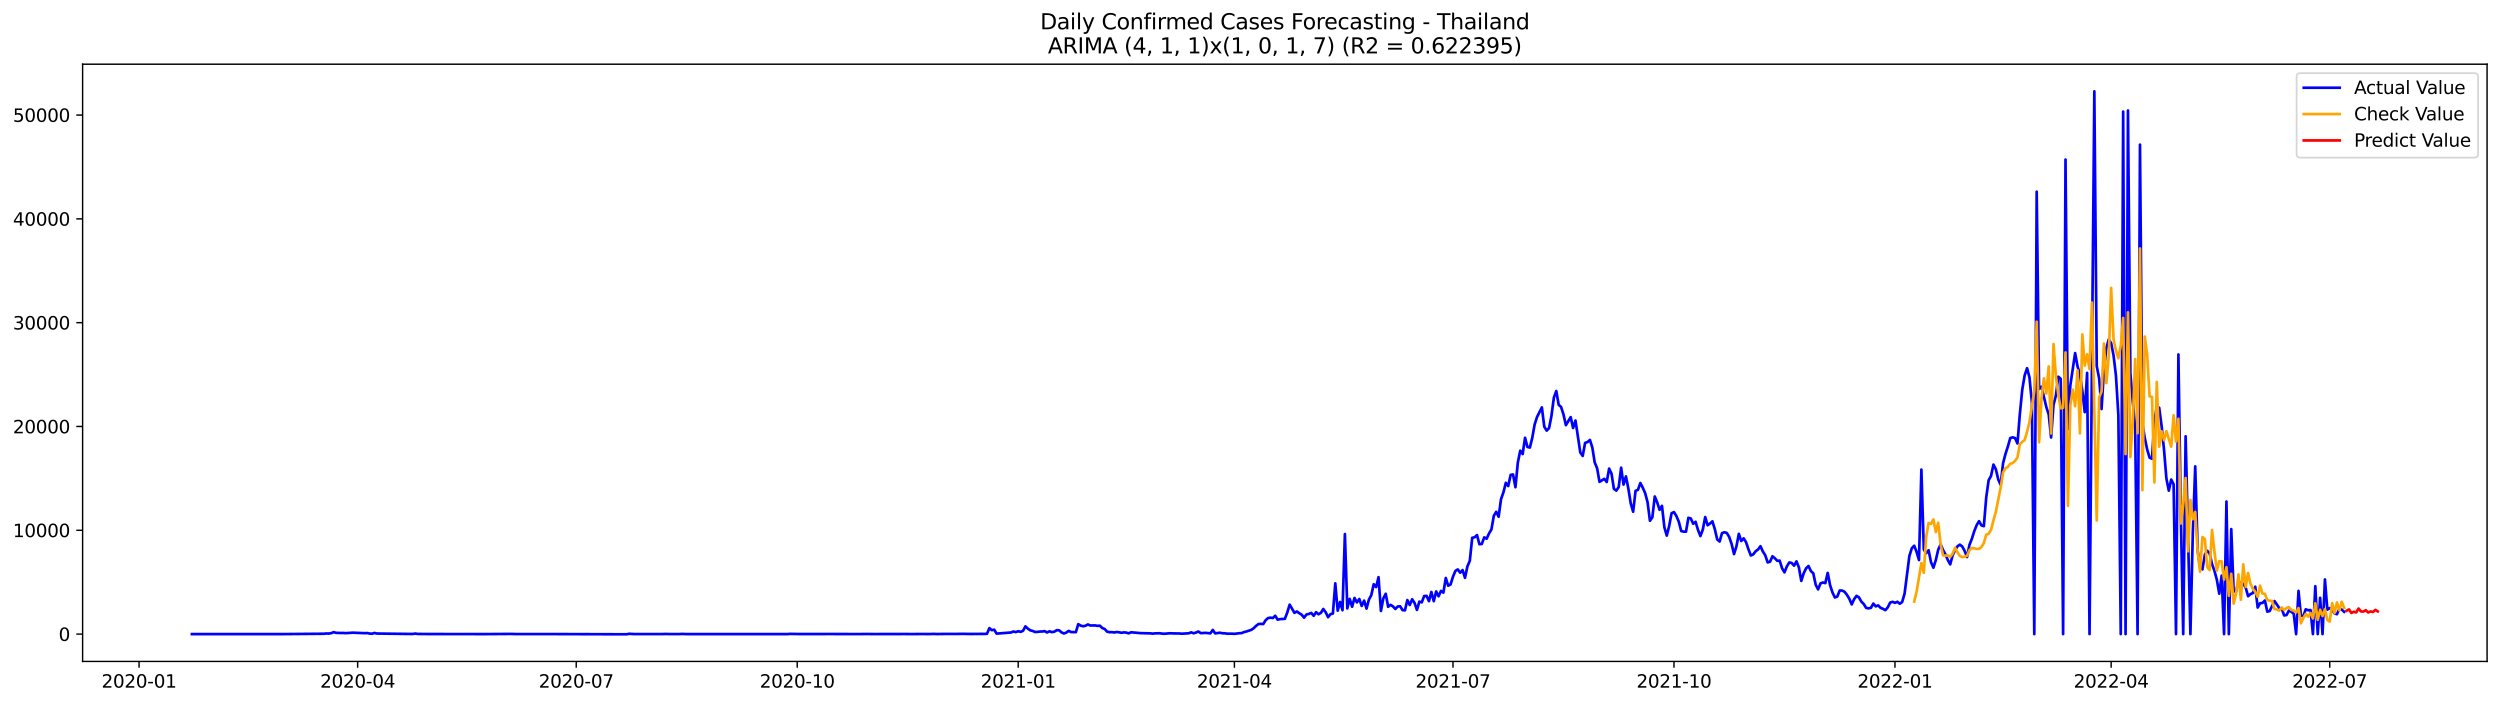 <?xml version="1.0" encoding="utf-8" standalone="no"?>
<!DOCTYPE svg PUBLIC "-//W3C//DTD SVG 1.1//EN"
  "http://www.w3.org/Graphics/SVG/1.1/DTD/svg11.dtd">
<svg xmlns:xlink="http://www.w3.org/1999/xlink" width="1392.412pt" height="392.274pt" viewBox="0 0 1392.412 392.274" xmlns="http://www.w3.org/2000/svg" version="1.1">
 <defs>
  <style type="text/css">*{stroke-linejoin: round; stroke-linecap: butt}</style>
 </defs>
 <g id="figure_1">
  <g id="patch_1">
   <path d="M 0 392.274 
L 1392.412 392.274 
L 1392.412 0 
L 0 0 
z
" style="fill: #ffffff"/>
  </g>
  <g id="axes_1">
   <g id="patch_2">
    <path d="M 46.013 368.396 
L 1385.213 368.396 
L 1385.213 35.755 
L 46.013 35.755 
z
" style="fill: #ffffff"/>
   </g>
   <g id="matplotlib.axis_1">
    <g id="xtick_1">
     <g id="line2d_1">
      <defs>
       <path id="m5e1895f795" d="M 0 0 
L 0 3.5 
" style="stroke: #000000; stroke-width: 0.8"/>
      </defs>
      <g>
       <use xlink:href="#m5e1895f795" x="77.452" y="368.396" style="stroke: #000000; stroke-width: 0.8"/>
      </g>
     </g>
     <g id="text_1">
      <!-- 2020-01 -->
      <g transform="translate(56.561 382.994)scale(0.1 -0.1)">
       <defs>
        <path id="DejaVuSans-32" d="M 1228 531 
L 3431 531 
L 3431 0 
L 469 0 
L 469 531 
Q 828 903 1448 1529 
Q 2069 2156 2228 2338 
Q 2531 2678 2651 2914 
Q 2772 3150 2772 3378 
Q 2772 3750 2511 3984 
Q 2250 4219 1831 4219 
Q 1534 4219 1204 4116 
Q 875 4013 500 3803 
L 500 4441 
Q 881 4594 1212 4672 
Q 1544 4750 1819 4750 
Q 2544 4750 2975 4387 
Q 3406 4025 3406 3419 
Q 3406 3131 3298 2873 
Q 3191 2616 2906 2266 
Q 2828 2175 2409 1742 
Q 1991 1309 1228 531 
z
" transform="scale(0.016)"/>
        <path id="DejaVuSans-30" d="M 2034 4250 
Q 1547 4250 1301 3770 
Q 1056 3291 1056 2328 
Q 1056 1369 1301 889 
Q 1547 409 2034 409 
Q 2525 409 2770 889 
Q 3016 1369 3016 2328 
Q 3016 3291 2770 3770 
Q 2525 4250 2034 4250 
z
M 2034 4750 
Q 2819 4750 3233 4129 
Q 3647 3509 3647 2328 
Q 3647 1150 3233 529 
Q 2819 -91 2034 -91 
Q 1250 -91 836 529 
Q 422 1150 422 2328 
Q 422 3509 836 4129 
Q 1250 4750 2034 4750 
z
" transform="scale(0.016)"/>
        <path id="DejaVuSans-2d" d="M 313 2009 
L 1997 2009 
L 1997 1497 
L 313 1497 
L 313 2009 
z
" transform="scale(0.016)"/>
        <path id="DejaVuSans-31" d="M 794 531 
L 1825 531 
L 1825 4091 
L 703 3866 
L 703 4441 
L 1819 4666 
L 2450 4666 
L 2450 531 
L 3481 531 
L 3481 0 
L 794 0 
L 794 531 
z
" transform="scale(0.016)"/>
       </defs>
       <use xlink:href="#DejaVuSans-32"/>
       <use xlink:href="#DejaVuSans-30" x="63.623"/>
       <use xlink:href="#DejaVuSans-32" x="127.246"/>
       <use xlink:href="#DejaVuSans-30" x="190.869"/>
       <use xlink:href="#DejaVuSans-2d" x="254.492"/>
       <use xlink:href="#DejaVuSans-30" x="290.576"/>
       <use xlink:href="#DejaVuSans-31" x="354.199"/>
      </g>
     </g>
    </g>
    <g id="xtick_2">
     <g id="line2d_2">
      <g>
       <use xlink:href="#m5e1895f795" x="199.198" y="368.396" style="stroke: #000000; stroke-width: 0.8"/>
      </g>
     </g>
     <g id="text_2">
      <!-- 2020-04 -->
      <g transform="translate(178.306 382.994)scale(0.1 -0.1)">
       <defs>
        <path id="DejaVuSans-34" d="M 2419 4116 
L 825 1625 
L 2419 1625 
L 2419 4116 
z
M 2253 4666 
L 3047 4666 
L 3047 1625 
L 3713 1625 
L 3713 1100 
L 3047 1100 
L 3047 0 
L 2419 0 
L 2419 1100 
L 313 1100 
L 313 1709 
L 2253 4666 
z
" transform="scale(0.016)"/>
       </defs>
       <use xlink:href="#DejaVuSans-32"/>
       <use xlink:href="#DejaVuSans-30" x="63.623"/>
       <use xlink:href="#DejaVuSans-32" x="127.246"/>
       <use xlink:href="#DejaVuSans-30" x="190.869"/>
       <use xlink:href="#DejaVuSans-2d" x="254.492"/>
       <use xlink:href="#DejaVuSans-30" x="290.576"/>
       <use xlink:href="#DejaVuSans-34" x="354.199"/>
      </g>
     </g>
    </g>
    <g id="xtick_3">
     <g id="line2d_3">
      <g>
       <use xlink:href="#m5e1895f795" x="320.943" y="368.396" style="stroke: #000000; stroke-width: 0.8"/>
      </g>
     </g>
     <g id="text_3">
      <!-- 2020-07 -->
      <g transform="translate(300.052 382.994)scale(0.1 -0.1)">
       <defs>
        <path id="DejaVuSans-37" d="M 525 4666 
L 3525 4666 
L 3525 4397 
L 1831 0 
L 1172 0 
L 2766 4134 
L 525 4134 
L 525 4666 
z
" transform="scale(0.016)"/>
       </defs>
       <use xlink:href="#DejaVuSans-32"/>
       <use xlink:href="#DejaVuSans-30" x="63.623"/>
       <use xlink:href="#DejaVuSans-32" x="127.246"/>
       <use xlink:href="#DejaVuSans-30" x="190.869"/>
       <use xlink:href="#DejaVuSans-2d" x="254.492"/>
       <use xlink:href="#DejaVuSans-30" x="290.576"/>
       <use xlink:href="#DejaVuSans-37" x="354.199"/>
      </g>
     </g>
    </g>
    <g id="xtick_4">
     <g id="line2d_4">
      <g>
       <use xlink:href="#m5e1895f795" x="444.026" y="368.396" style="stroke: #000000; stroke-width: 0.8"/>
      </g>
     </g>
     <g id="text_4">
      <!-- 2020-10 -->
      <g transform="translate(423.135 382.994)scale(0.1 -0.1)">
       <use xlink:href="#DejaVuSans-32"/>
       <use xlink:href="#DejaVuSans-30" x="63.623"/>
       <use xlink:href="#DejaVuSans-32" x="127.246"/>
       <use xlink:href="#DejaVuSans-30" x="190.869"/>
       <use xlink:href="#DejaVuSans-2d" x="254.492"/>
       <use xlink:href="#DejaVuSans-31" x="290.576"/>
       <use xlink:href="#DejaVuSans-30" x="354.199"/>
      </g>
     </g>
    </g>
    <g id="xtick_5">
     <g id="line2d_5">
      <g>
       <use xlink:href="#m5e1895f795" x="567.11" y="368.396" style="stroke: #000000; stroke-width: 0.8"/>
      </g>
     </g>
     <g id="text_5">
      <!-- 2021-01 -->
      <g transform="translate(546.218 382.994)scale(0.1 -0.1)">
       <use xlink:href="#DejaVuSans-32"/>
       <use xlink:href="#DejaVuSans-30" x="63.623"/>
       <use xlink:href="#DejaVuSans-32" x="127.246"/>
       <use xlink:href="#DejaVuSans-31" x="190.869"/>
       <use xlink:href="#DejaVuSans-2d" x="254.492"/>
       <use xlink:href="#DejaVuSans-30" x="290.576"/>
       <use xlink:href="#DejaVuSans-31" x="354.199"/>
      </g>
     </g>
    </g>
    <g id="xtick_6">
     <g id="line2d_6">
      <g>
       <use xlink:href="#m5e1895f795" x="687.517" y="368.396" style="stroke: #000000; stroke-width: 0.8"/>
      </g>
     </g>
     <g id="text_6">
      <!-- 2021-04 -->
      <g transform="translate(666.626 382.994)scale(0.1 -0.1)">
       <use xlink:href="#DejaVuSans-32"/>
       <use xlink:href="#DejaVuSans-30" x="63.623"/>
       <use xlink:href="#DejaVuSans-32" x="127.246"/>
       <use xlink:href="#DejaVuSans-31" x="190.869"/>
       <use xlink:href="#DejaVuSans-2d" x="254.492"/>
       <use xlink:href="#DejaVuSans-30" x="290.576"/>
       <use xlink:href="#DejaVuSans-34" x="354.199"/>
      </g>
     </g>
    </g>
    <g id="xtick_7">
     <g id="line2d_7">
      <g>
       <use xlink:href="#m5e1895f795" x="809.263" y="368.396" style="stroke: #000000; stroke-width: 0.8"/>
      </g>
     </g>
     <g id="text_7">
      <!-- 2021-07 -->
      <g transform="translate(788.371 382.994)scale(0.1 -0.1)">
       <use xlink:href="#DejaVuSans-32"/>
       <use xlink:href="#DejaVuSans-30" x="63.623"/>
       <use xlink:href="#DejaVuSans-32" x="127.246"/>
       <use xlink:href="#DejaVuSans-31" x="190.869"/>
       <use xlink:href="#DejaVuSans-2d" x="254.492"/>
       <use xlink:href="#DejaVuSans-30" x="290.576"/>
       <use xlink:href="#DejaVuSans-37" x="354.199"/>
      </g>
     </g>
    </g>
    <g id="xtick_8">
     <g id="line2d_8">
      <g>
       <use xlink:href="#m5e1895f795" x="932.346" y="368.396" style="stroke: #000000; stroke-width: 0.8"/>
      </g>
     </g>
     <g id="text_8">
      <!-- 2021-10 -->
      <g transform="translate(911.455 382.994)scale(0.1 -0.1)">
       <use xlink:href="#DejaVuSans-32"/>
       <use xlink:href="#DejaVuSans-30" x="63.623"/>
       <use xlink:href="#DejaVuSans-32" x="127.246"/>
       <use xlink:href="#DejaVuSans-31" x="190.869"/>
       <use xlink:href="#DejaVuSans-2d" x="254.492"/>
       <use xlink:href="#DejaVuSans-31" x="290.576"/>
       <use xlink:href="#DejaVuSans-30" x="354.199"/>
      </g>
     </g>
    </g>
    <g id="xtick_9">
     <g id="line2d_9">
      <g>
       <use xlink:href="#m5e1895f795" x="1055.429" y="368.396" style="stroke: #000000; stroke-width: 0.8"/>
      </g>
     </g>
     <g id="text_9">
      <!-- 2022-01 -->
      <g transform="translate(1034.538 382.994)scale(0.1 -0.1)">
       <use xlink:href="#DejaVuSans-32"/>
       <use xlink:href="#DejaVuSans-30" x="63.623"/>
       <use xlink:href="#DejaVuSans-32" x="127.246"/>
       <use xlink:href="#DejaVuSans-32" x="190.869"/>
       <use xlink:href="#DejaVuSans-2d" x="254.492"/>
       <use xlink:href="#DejaVuSans-30" x="290.576"/>
       <use xlink:href="#DejaVuSans-31" x="354.199"/>
      </g>
     </g>
    </g>
    <g id="xtick_10">
     <g id="line2d_10">
      <g>
       <use xlink:href="#m5e1895f795" x="1175.837" y="368.396" style="stroke: #000000; stroke-width: 0.8"/>
      </g>
     </g>
     <g id="text_10">
      <!-- 2022-04 -->
      <g transform="translate(1154.946 382.994)scale(0.1 -0.1)">
       <use xlink:href="#DejaVuSans-32"/>
       <use xlink:href="#DejaVuSans-30" x="63.623"/>
       <use xlink:href="#DejaVuSans-32" x="127.246"/>
       <use xlink:href="#DejaVuSans-32" x="190.869"/>
       <use xlink:href="#DejaVuSans-2d" x="254.492"/>
       <use xlink:href="#DejaVuSans-30" x="290.576"/>
       <use xlink:href="#DejaVuSans-34" x="354.199"/>
      </g>
     </g>
    </g>
    <g id="xtick_11">
     <g id="line2d_11">
      <g>
       <use xlink:href="#m5e1895f795" x="1297.583" y="368.396" style="stroke: #000000; stroke-width: 0.8"/>
      </g>
     </g>
     <g id="text_11">
      <!-- 2022-07 -->
      <g transform="translate(1276.691 382.994)scale(0.1 -0.1)">
       <use xlink:href="#DejaVuSans-32"/>
       <use xlink:href="#DejaVuSans-30" x="63.623"/>
       <use xlink:href="#DejaVuSans-32" x="127.246"/>
       <use xlink:href="#DejaVuSans-32" x="190.869"/>
       <use xlink:href="#DejaVuSans-2d" x="254.492"/>
       <use xlink:href="#DejaVuSans-30" x="290.576"/>
       <use xlink:href="#DejaVuSans-37" x="354.199"/>
      </g>
     </g>
    </g>
   </g>
   <g id="matplotlib.axis_2">
    <g id="ytick_1">
     <g id="line2d_12">
      <defs>
       <path id="md62c8a6047" d="M 0 0 
L -3.5 0 
" style="stroke: #000000; stroke-width: 0.8"/>
      </defs>
      <g>
       <use xlink:href="#md62c8a6047" x="46.013" y="353.171" style="stroke: #000000; stroke-width: 0.8"/>
      </g>
     </g>
     <g id="text_12">
      <!-- 0 -->
      <g transform="translate(32.65 356.971)scale(0.1 -0.1)">
       <use xlink:href="#DejaVuSans-30"/>
      </g>
     </g>
    </g>
    <g id="ytick_2">
     <g id="line2d_13">
      <g>
       <use xlink:href="#md62c8a6047" x="46.013" y="295.353" style="stroke: #000000; stroke-width: 0.8"/>
      </g>
     </g>
     <g id="text_13">
      <!-- 10000 -->
      <g transform="translate(7.2 299.153)scale(0.1 -0.1)">
       <use xlink:href="#DejaVuSans-31"/>
       <use xlink:href="#DejaVuSans-30" x="63.623"/>
       <use xlink:href="#DejaVuSans-30" x="127.246"/>
       <use xlink:href="#DejaVuSans-30" x="190.869"/>
       <use xlink:href="#DejaVuSans-30" x="254.492"/>
      </g>
     </g>
    </g>
    <g id="ytick_3">
     <g id="line2d_14">
      <g>
       <use xlink:href="#md62c8a6047" x="46.013" y="237.535" style="stroke: #000000; stroke-width: 0.8"/>
      </g>
     </g>
     <g id="text_14">
      <!-- 20000 -->
      <g transform="translate(7.2 241.335)scale(0.1 -0.1)">
       <use xlink:href="#DejaVuSans-32"/>
       <use xlink:href="#DejaVuSans-30" x="63.623"/>
       <use xlink:href="#DejaVuSans-30" x="127.246"/>
       <use xlink:href="#DejaVuSans-30" x="190.869"/>
       <use xlink:href="#DejaVuSans-30" x="254.492"/>
      </g>
     </g>
    </g>
    <g id="ytick_4">
     <g id="line2d_15">
      <g>
       <use xlink:href="#md62c8a6047" x="46.013" y="179.717" style="stroke: #000000; stroke-width: 0.8"/>
      </g>
     </g>
     <g id="text_15">
      <!-- 30000 -->
      <g transform="translate(7.2 183.516)scale(0.1 -0.1)">
       <defs>
        <path id="DejaVuSans-33" d="M 2597 2516 
Q 3050 2419 3304 2112 
Q 3559 1806 3559 1356 
Q 3559 666 3084 287 
Q 2609 -91 1734 -91 
Q 1441 -91 1130 -33 
Q 819 25 488 141 
L 488 750 
Q 750 597 1062 519 
Q 1375 441 1716 441 
Q 2309 441 2620 675 
Q 2931 909 2931 1356 
Q 2931 1769 2642 2001 
Q 2353 2234 1838 2234 
L 1294 2234 
L 1294 2753 
L 1863 2753 
Q 2328 2753 2575 2939 
Q 2822 3125 2822 3475 
Q 2822 3834 2567 4026 
Q 2313 4219 1838 4219 
Q 1578 4219 1281 4162 
Q 984 4106 628 3988 
L 628 4550 
Q 988 4650 1302 4700 
Q 1616 4750 1894 4750 
Q 2613 4750 3031 4423 
Q 3450 4097 3450 3541 
Q 3450 3153 3228 2886 
Q 3006 2619 2597 2516 
z
" transform="scale(0.016)"/>
       </defs>
       <use xlink:href="#DejaVuSans-33"/>
       <use xlink:href="#DejaVuSans-30" x="63.623"/>
       <use xlink:href="#DejaVuSans-30" x="127.246"/>
       <use xlink:href="#DejaVuSans-30" x="190.869"/>
       <use xlink:href="#DejaVuSans-30" x="254.492"/>
      </g>
     </g>
    </g>
    <g id="ytick_5">
     <g id="line2d_16">
      <g>
       <use xlink:href="#md62c8a6047" x="46.013" y="121.899" style="stroke: #000000; stroke-width: 0.8"/>
      </g>
     </g>
     <g id="text_16">
      <!-- 40000 -->
      <g transform="translate(7.2 125.698)scale(0.1 -0.1)">
       <use xlink:href="#DejaVuSans-34"/>
       <use xlink:href="#DejaVuSans-30" x="63.623"/>
       <use xlink:href="#DejaVuSans-30" x="127.246"/>
       <use xlink:href="#DejaVuSans-30" x="190.869"/>
       <use xlink:href="#DejaVuSans-30" x="254.492"/>
      </g>
     </g>
    </g>
    <g id="ytick_6">
     <g id="line2d_17">
      <g>
       <use xlink:href="#md62c8a6047" x="46.013" y="64.081" style="stroke: #000000; stroke-width: 0.8"/>
      </g>
     </g>
     <g id="text_17">
      <!-- 50000 -->
      <g transform="translate(7.2 67.88)scale(0.1 -0.1)">
       <defs>
        <path id="DejaVuSans-35" d="M 691 4666 
L 3169 4666 
L 3169 4134 
L 1269 4134 
L 1269 2991 
Q 1406 3038 1543 3061 
Q 1681 3084 1819 3084 
Q 2600 3084 3056 2656 
Q 3513 2228 3513 1497 
Q 3513 744 3044 326 
Q 2575 -91 1722 -91 
Q 1428 -91 1123 -41 
Q 819 9 494 109 
L 494 744 
Q 775 591 1075 516 
Q 1375 441 1709 441 
Q 2250 441 2565 725 
Q 2881 1009 2881 1497 
Q 2881 1984 2565 2268 
Q 2250 2553 1709 2553 
Q 1456 2553 1204 2497 
Q 953 2441 691 2322 
L 691 4666 
z
" transform="scale(0.016)"/>
       </defs>
       <use xlink:href="#DejaVuSans-35"/>
       <use xlink:href="#DejaVuSans-30" x="63.623"/>
       <use xlink:href="#DejaVuSans-30" x="127.246"/>
       <use xlink:href="#DejaVuSans-30" x="190.869"/>
       <use xlink:href="#DejaVuSans-30" x="254.492"/>
      </g>
     </g>
    </g>
   </g>
   <g id="line2d_18">
    <path d="M 106.885 353.171 
L 132.305 353.166 
L 157.724 353.171 
L 180.468 352.969 
L 181.806 352.825 
L 183.143 352.882 
L 184.481 352.657 
L 185.819 352.084 
L 187.157 352.466 
L 189.833 352.553 
L 191.171 352.53 
L 192.508 352.645 
L 196.522 352.385 
L 203.211 352.657 
L 204.549 352.582 
L 205.887 352.877 
L 207.225 352.952 
L 208.563 352.53 
L 209.901 352.859 
L 228.631 353.096 
L 229.969 353.085 
L 231.306 352.865 
L 232.644 353.085 
L 237.996 353.131 
L 270.104 353.171 
L 284.821 353.073 
L 287.497 353.16 
L 291.51 353.16 
L 304.889 353.143 
L 311.578 353.166 
L 349.038 353.276 
L 350.376 352.986 
L 353.052 353.154 
L 357.065 353.16 
L 369.106 353.16 
L 370.444 353.085 
L 373.12 353.154 
L 378.471 353.154 
L 379.809 353.073 
L 382.485 353.166 
L 438.675 353.166 
L 440.013 353.044 
L 445.364 353.137 
L 456.067 353.137 
L 461.419 353.119 
L 466.77 353.131 
L 478.811 353.154 
L 482.824 353.102 
L 486.838 353.154 
L 490.852 353.137 
L 504.23 353.125 
L 508.244 353.16 
L 513.595 353.108 
L 517.609 353.148 
L 520.285 353.062 
L 521.622 353.143 
L 526.974 353.067 
L 532.325 353.09 
L 536.339 353.027 
L 540.353 353.102 
L 547.042 353.056 
L 548.38 353.079 
L 549.718 352.975 
L 551.055 349.841 
L 552.393 350.963 
L 553.731 350.703 
L 555.069 352.905 
L 563.096 352.275 
L 564.434 351.726 
L 565.772 352.05 
L 567.11 351.558 
L 568.448 351.923 
L 569.786 351.35 
L 571.123 348.864 
L 572.461 350.124 
L 573.799 351.061 
L 575.137 351.408 
L 576.475 351.986 
L 577.813 351.946 
L 579.151 351.755 
L 580.488 351.732 
L 581.826 351.512 
L 583.164 352.264 
L 584.502 351.605 
L 585.84 352.084 
L 587.178 351.842 
L 588.516 351.009 
L 589.853 351.038 
L 591.191 352.183 
L 592.529 352.83 
L 593.867 352.35 
L 595.205 351.385 
L 596.543 352.027 
L 599.218 352.09 
L 600.556 347.627 
L 601.894 348.436 
L 603.232 348.8 
L 604.57 348.534 
L 605.908 347.794 
L 607.246 348.378 
L 609.921 348.338 
L 611.259 348.575 
L 612.597 348.494 
L 613.935 349.783 
L 615.273 350.338 
L 616.611 351.801 
L 617.949 352.096 
L 619.286 352.079 
L 620.624 352.264 
L 621.962 352.009 
L 623.3 352.16 
L 624.638 352.443 
L 625.976 352.212 
L 627.314 352.345 
L 628.651 352.755 
L 629.989 352.16 
L 635.341 352.64 
L 640.692 352.755 
L 642.03 352.911 
L 643.368 352.755 
L 646.044 352.709 
L 647.382 352.929 
L 648.719 352.969 
L 651.395 352.715 
L 654.071 352.796 
L 656.747 352.825 
L 658.084 352.946 
L 662.098 352.72 
L 663.436 352.189 
L 664.774 352.72 
L 666.112 352.31 
L 667.449 351.738 
L 668.787 352.64 
L 671.463 352.483 
L 674.139 352.749 
L 675.477 350.853 
L 676.814 352.772 
L 679.49 352.397 
L 680.828 352.709 
L 682.166 352.726 
L 683.504 352.946 
L 686.18 352.929 
L 687.517 353.021 
L 690.193 352.686 
L 691.531 352.616 
L 692.869 352.05 
L 694.207 351.726 
L 696.882 350.83 
L 698.22 349.939 
L 699.558 348.61 
L 700.896 347.58 
L 702.234 347.476 
L 703.572 347.592 
L 704.91 345.453 
L 706.247 344.25 
L 707.585 344.007 
L 708.923 344.227 
L 710.261 342.955 
L 711.599 345.135 
L 712.937 344.828 
L 715.612 344.672 
L 716.95 341.203 
L 718.288 336.757 
L 720.964 341.33 
L 722.302 340.567 
L 723.64 341.544 
L 724.978 342.354 
L 726.315 344.019 
L 727.653 342.238 
L 728.991 341.955 
L 730.329 341.371 
L 731.667 342.978 
L 733.005 340.96 
L 734.343 342.122 
L 735.68 341.353 
L 737.018 339.185 
L 738.356 341.024 
L 739.694 343.747 
L 741.032 342.076 
L 742.37 341.706 
L 743.708 324.916 
L 745.045 340.128 
L 746.383 335.277 
L 747.721 339.862 
L 749.059 297.464 
L 750.397 338.873 
L 751.735 333.548 
L 753.073 337.931 
L 754.411 333.045 
L 755.748 335.525 
L 757.086 333.617 
L 758.424 337.485 
L 759.762 334.519 
L 761.1 338.977 
L 762.438 333.958 
L 763.776 331.438 
L 765.113 325.401 
L 766.451 326.991 
L 767.789 321.458 
L 769.127 340.278 
L 770.465 333.282 
L 771.803 330.703 
L 773.141 337.965 
L 774.478 336.878 
L 775.816 337.728 
L 777.154 339.185 
L 778.492 337.78 
L 779.83 337.676 
L 781.168 339.815 
L 782.506 339.931 
L 783.843 334.224 
L 785.181 336.959 
L 786.519 333.773 
L 787.857 335.826 
L 789.195 339.694 
L 790.533 335.08 
L 791.871 335.491 
L 793.209 331.97 
L 794.546 331.883 
L 795.884 334.814 
L 797.222 329.703 
L 798.56 334.82 
L 799.898 329.42 
L 801.236 332.103 
L 802.574 329.113 
L 803.911 330.073 
L 805.249 321.915 
L 806.587 326.217 
L 807.925 325.5 
L 809.263 321.181 
L 810.601 317.978 
L 811.939 317.151 
L 813.276 318.966 
L 814.614 317.521 
L 815.952 321.834 
L 817.29 315.48 
L 818.628 312.363 
L 819.966 299.539 
L 821.304 299.25 
L 822.641 298.019 
L 823.979 303.124 
L 825.317 302.956 
L 826.655 299.302 
L 827.993 300.06 
L 829.331 297.134 
L 830.669 294.879 
L 832.007 287.276 
L 833.344 285.039 
L 834.682 287.808 
L 836.02 277.996 
L 837.358 274.221 
L 838.696 268.902 
L 840.034 270.723 
L 841.372 264.507 
L 842.709 264.27 
L 844.047 271.359 
L 845.385 257.581 
L 846.723 251.013 
L 848.061 252.886 
L 849.399 243.826 
L 850.737 248.943 
L 852.074 249.272 
L 853.412 243.89 
L 854.75 236.379 
L 856.088 232.216 
L 858.764 226.908 
L 860.102 237.634 
L 861.439 239.831 
L 862.777 238.443 
L 864.115 231.534 
L 865.453 221.45 
L 866.791 217.773 
L 868.129 225.474 
L 869.467 226.654 
L 870.805 230.846 
L 872.142 236.795 
L 874.818 232.32 
L 876.156 238.397 
L 877.494 234.234 
L 880.17 252.042 
L 881.507 253.927 
L 882.845 246.688 
L 884.183 246.202 
L 885.521 245.04 
L 886.859 249.191 
L 888.197 257.563 
L 889.535 260.824 
L 890.872 268.375 
L 893.548 266.699 
L 894.886 268.451 
L 896.224 260.998 
L 897.562 263.831 
L 898.9 272.296 
L 900.237 273.261 
L 901.575 271.209 
L 902.913 260.483 
L 904.251 269.896 
L 905.589 265.34 
L 906.927 272.058 
L 908.265 280.419 
L 909.603 285.027 
L 910.94 273.394 
L 912.278 272.822 
L 913.616 269.017 
L 914.954 271.596 
L 916.292 274.678 
L 917.63 279.69 
L 918.968 290.04 
L 920.305 288.115 
L 921.643 276.528 
L 922.981 279.76 
L 924.319 283.934 
L 925.657 281.749 
L 926.995 293.688 
L 928.333 298.308 
L 929.67 292.96 
L 931.008 285.837 
L 932.346 285.212 
L 933.684 287.403 
L 935.022 290.566 
L 936.36 295.758 
L 937.698 296.111 
L 939.035 296.128 
L 940.373 288.415 
L 941.711 288.762 
L 943.049 291.711 
L 944.387 290.63 
L 945.725 295.151 
L 947.063 298.562 
L 948.401 294.983 
L 949.738 287.976 
L 951.076 292.543 
L 952.414 291.607 
L 953.752 290.364 
L 955.09 294.712 
L 956.428 300.43 
L 957.766 301.609 
L 959.103 296.932 
L 960.441 296.452 
L 961.779 296.845 
L 963.117 299.106 
L 964.455 303.014 
L 965.793 308.617 
L 967.131 304.304 
L 968.468 297.331 
L 969.806 301.32 
L 971.144 299.84 
L 972.482 301.95 
L 973.82 305.963 
L 975.158 309.38 
L 976.496 308.773 
L 977.833 307.033 
L 979.171 306.05 
L 980.509 304.217 
L 981.847 307.148 
L 983.185 309.276 
L 984.523 313.254 
L 985.861 312.826 
L 987.199 309.831 
L 988.536 310.935 
L 989.874 312.369 
L 991.212 312.242 
L 992.55 316.497 
L 993.888 318.787 
L 995.226 315.451 
L 996.564 313.271 
L 997.901 313.537 
L 999.239 315.04 
L 1000.577 312.664 
L 1001.915 316.006 
L 1003.253 323.534 
L 1004.591 319.307 
L 1005.929 316.544 
L 1007.266 315.249 
L 1008.604 318.059 
L 1009.942 319.325 
L 1011.28 325.691 
L 1012.618 328.275 
L 1013.956 324.922 
L 1015.294 324.43 
L 1016.631 324.771 
L 1017.969 319.082 
L 1019.307 325.974 
L 1020.645 330.044 
L 1021.983 332.791 
L 1023.321 332.253 
L 1024.659 328.87 
L 1025.997 328.928 
L 1027.334 329.587 
L 1028.672 331.276 
L 1030.01 333.525 
L 1031.348 336.624 
L 1032.686 333.687 
L 1034.024 331.871 
L 1035.362 332.721 
L 1036.699 335.063 
L 1038.037 336.41 
L 1039.375 338.572 
L 1040.713 338.856 
L 1042.051 338.532 
L 1043.389 336.173 
L 1044.727 337.728 
L 1046.064 337.179 
L 1047.402 338.532 
L 1048.74 339.081 
L 1050.078 339.844 
L 1051.416 338.283 
L 1052.754 335.612 
L 1054.092 335.184 
L 1055.429 335.762 
L 1056.767 335.178 
L 1058.105 336.248 
L 1059.443 335.3 
L 1060.781 330.628 
L 1063.457 309.658 
L 1064.795 305.396 
L 1066.132 303.962 
L 1067.47 307.345 
L 1068.808 311.93 
L 1070.146 261.541 
L 1071.484 306.003 
L 1072.822 308.114 
L 1074.16 306.472 
L 1075.497 313.109 
L 1076.835 316.185 
L 1078.173 311.993 
L 1079.511 306.171 
L 1080.849 303.217 
L 1082.187 306.269 
L 1083.525 308.732 
L 1084.862 311.895 
L 1086.2 314.329 
L 1087.538 309.305 
L 1088.876 306.466 
L 1090.214 304.315 
L 1091.552 303.344 
L 1092.89 304.35 
L 1094.227 306.871 
L 1095.565 310.259 
L 1096.903 303.523 
L 1098.241 300.141 
L 1099.579 295.88 
L 1100.917 292.52 
L 1102.255 290.271 
L 1103.593 292.636 
L 1104.93 293.052 
L 1106.268 276.956 
L 1107.606 267.474 
L 1108.944 265.045 
L 1110.282 258.755 
L 1111.62 261.345 
L 1112.958 267.023 
L 1114.295 270.07 
L 1115.633 257.991 
L 1116.971 252.863 
L 1118.309 248.717 
L 1119.647 243.982 
L 1120.985 243.589 
L 1122.323 243.994 
L 1123.66 247 
L 1124.998 230.412 
L 1126.336 216.969 
L 1127.674 209.019 
L 1129.012 205.07 
L 1130.35 210.251 
L 1131.688 224.174 
L 1133.025 353.171 
L 1134.363 106.768 
L 1135.701 216.617 
L 1137.039 215.368 
L 1139.715 226.66 
L 1141.053 230.817 
L 1142.391 243.647 
L 1143.728 225.55 
L 1145.066 220.282 
L 1146.404 209.829 
L 1147.742 210.985 
L 1149.08 353.171 
L 1150.418 88.862 
L 1151.756 239.027 
L 1153.093 214.726 
L 1155.769 196.652 
L 1157.107 203.978 
L 1158.445 208.649 
L 1159.783 217.64 
L 1161.121 229.545 
L 1162.458 207.678 
L 1163.796 353.171 
L 1166.472 50.876 
L 1167.81 203.879 
L 1169.148 210.737 
L 1170.486 227.833 
L 1171.823 206.377 
L 1173.161 193.825 
L 1174.499 189.09 
L 1175.837 191.113 
L 1177.175 197.988 
L 1178.513 209.251 
L 1179.851 231.245 
L 1181.189 353.171 
L 1182.526 62.156 
L 1183.864 353.171 
L 1185.202 61.549 
L 1186.54 207.823 
L 1187.878 223.734 
L 1189.216 237.639 
L 1190.554 353.171 
L 1191.891 80.565 
L 1193.229 235.864 
L 1194.567 243.942 
L 1195.905 250.4 
L 1197.243 254.915 
L 1198.581 255.511 
L 1199.919 234.905 
L 1201.256 226.371 
L 1202.594 227.082 
L 1203.932 237.235 
L 1205.27 250.348 
L 1206.608 266.479 
L 1207.946 273.29 
L 1209.284 267.098 
L 1210.621 269.699 
L 1211.959 353.171 
L 1213.297 197.404 
L 1214.635 286.478 
L 1215.973 353.171 
L 1217.311 243.016 
L 1219.987 353.171 
L 1221.324 296.568 
L 1222.662 259.766 
L 1224 306.449 
L 1225.338 315.659 
L 1226.676 317.151 
L 1228.014 308.941 
L 1229.352 306.807 
L 1230.689 308.195 
L 1232.027 314.225 
L 1233.365 317.937 
L 1234.703 322.886 
L 1236.041 330.663 
L 1237.379 320.603 
L 1238.717 353.171 
L 1240.054 279.349 
L 1241.392 353.171 
L 1242.73 294.683 
L 1244.068 329.472 
L 1245.406 329.212 
L 1246.744 324.187 
L 1249.419 325.205 
L 1250.757 327.223 
L 1252.095 332.074 
L 1253.433 330.888 
L 1254.771 330.304 
L 1256.109 326.789 
L 1257.447 338.37 
L 1258.785 335.965 
L 1260.122 335.82 
L 1261.46 334.462 
L 1262.798 340.671 
L 1264.136 340.313 
L 1266.812 334.756 
L 1269.487 338.711 
L 1270.825 338.867 
L 1272.163 342.758 
L 1273.501 342.573 
L 1274.839 340.087 
L 1276.177 340.723 
L 1277.515 341.799 
L 1278.852 353.171 
L 1280.19 329.096 
L 1281.528 342.857 
L 1282.866 343.261 
L 1284.204 339.37 
L 1285.542 339.879 
L 1286.88 339.798 
L 1288.217 353.171 
L 1289.555 326.494 
L 1290.893 353.171 
L 1292.231 332.958 
L 1293.569 353.171 
L 1294.907 322.736 
L 1296.245 339.561 
L 1297.583 338.671 
L 1298.92 339.711 
L 1300.258 341.637 
L 1301.596 342.088 
L 1302.934 339.133 
L 1304.272 339.492 
L 1305.61 340.775 
L 1305.61 340.775 
" clip-path="url(#p242e820695)" style="fill: none; stroke: #0000ff; stroke-width: 1.5; stroke-linecap: square"/>
   </g>
   <g id="line2d_19">
    <path d="M 1066.132 335.074 
L 1067.47 329.558 
L 1070.146 313.551 
L 1071.484 319.038 
L 1072.822 299.048 
L 1074.16 291.285 
L 1075.497 291.811 
L 1076.835 289.29 
L 1078.173 296.339 
L 1079.511 291.176 
L 1080.849 303.16 
L 1082.187 309.323 
L 1083.525 309.473 
L 1084.862 309.386 
L 1086.2 310.13 
L 1087.538 308.379 
L 1088.876 305.088 
L 1090.214 307.517 
L 1091.552 309.592 
L 1092.89 310.314 
L 1094.227 310.065 
L 1095.565 309.581 
L 1096.903 306.456 
L 1098.241 305.167 
L 1099.579 305.386 
L 1100.917 305.723 
L 1102.255 305.702 
L 1103.593 304.684 
L 1104.93 302.501 
L 1106.268 297.729 
L 1107.606 297.323 
L 1108.944 295.058 
L 1110.282 289.784 
L 1111.62 285.036 
L 1114.295 271.558 
L 1115.633 263.184 
L 1116.971 260.81 
L 1118.309 260.044 
L 1119.647 258.265 
L 1120.985 257.945 
L 1122.323 256.712 
L 1123.66 254.806 
L 1124.998 247.316 
L 1126.336 246.096 
L 1127.674 245.079 
L 1129.012 240.44 
L 1130.35 235.014 
L 1133.025 217.801 
L 1134.363 179.176 
L 1135.701 246.346 
L 1137.039 221.971 
L 1138.377 210.732 
L 1139.715 219.214 
L 1141.053 204.094 
L 1142.391 241.421 
L 1143.728 191.638 
L 1145.066 209.609 
L 1146.404 219.854 
L 1147.742 227.405 
L 1149.08 227.095 
L 1150.418 196.308 
L 1151.756 281.727 
L 1153.093 225.751 
L 1154.431 217.046 
L 1155.769 226.289 
L 1157.107 206.309 
L 1158.445 241.347 
L 1159.783 186.267 
L 1161.121 203.653 
L 1162.458 197.356 
L 1163.796 205.621 
L 1165.134 168.532 
L 1167.81 289.858 
L 1169.148 221.35 
L 1170.486 218.072 
L 1171.823 191.356 
L 1173.161 213.387 
L 1174.499 198.353 
L 1175.837 160.347 
L 1177.175 189.01 
L 1178.513 195.221 
L 1179.851 199.568 
L 1181.189 192.487 
L 1182.526 177.107 
L 1183.864 252.913 
L 1185.202 173.982 
L 1186.54 254.557 
L 1187.878 234.848 
L 1189.216 200.005 
L 1190.554 241.292 
L 1191.891 138.389 
L 1193.229 273.043 
L 1194.567 187.434 
L 1195.905 197.63 
L 1197.243 220.772 
L 1198.581 221.054 
L 1199.919 268.706 
L 1201.256 212.738 
L 1202.594 248.792 
L 1203.932 240.22 
L 1205.27 245.181 
L 1206.608 240.119 
L 1209.284 248.772 
L 1210.621 231.284 
L 1211.959 245.882 
L 1213.297 233.229 
L 1214.635 291.564 
L 1215.973 281.16 
L 1217.311 266.207 
L 1218.649 307.049 
L 1219.987 278.478 
L 1221.324 289.199 
L 1222.662 285.194 
L 1224 306.964 
L 1225.338 318.427 
L 1226.676 299.117 
L 1228.014 300.206 
L 1229.352 315.925 
L 1230.689 317.496 
L 1232.027 295.217 
L 1233.365 307.265 
L 1234.703 317.817 
L 1236.041 312.549 
L 1237.379 312.7 
L 1238.717 322.805 
L 1240.054 315.917 
L 1241.392 331.867 
L 1242.73 319.58 
L 1244.068 336.206 
L 1245.406 330.516 
L 1246.744 319.913 
L 1248.082 334.009 
L 1249.419 314.35 
L 1250.757 326.883 
L 1252.095 319.169 
L 1253.433 325.15 
L 1254.771 327.983 
L 1256.109 329.563 
L 1257.447 332.403 
L 1258.785 326.161 
L 1260.122 330.568 
L 1261.46 330.779 
L 1262.798 334.179 
L 1264.136 334.599 
L 1265.474 334.693 
L 1266.812 339.271 
L 1268.15 339.438 
L 1269.487 340.086 
L 1270.825 338.318 
L 1272.163 339.784 
L 1273.501 338.619 
L 1274.839 338.19 
L 1276.177 339.679 
L 1277.515 340.092 
L 1278.852 341.131 
L 1280.19 338.666 
L 1281.528 347.165 
L 1282.866 344.246 
L 1284.204 341.94 
L 1285.542 343.471 
L 1286.88 341.447 
L 1288.217 344.451 
L 1289.555 336.024 
L 1290.893 345.23 
L 1292.231 339.606 
L 1293.569 343.112 
L 1294.907 339.24 
L 1296.245 345.325 
L 1297.583 346.203 
L 1298.92 335.899 
L 1300.258 341.468 
L 1301.596 335.556 
L 1302.934 339.981 
L 1304.272 335.155 
L 1305.61 338.521 
L 1305.61 338.521 
" clip-path="url(#p242e820695)" style="fill: none; stroke: #ffa500; stroke-width: 1.5; stroke-linecap: square"/>
   </g>
   <g id="line2d_20">
    <path d="M 1306.948 340.18 
L 1308.285 339.409 
L 1309.623 341.369 
L 1310.961 340.716 
L 1312.299 341.099 
L 1313.637 338.933 
L 1314.975 340.541 
L 1316.313 340.63 
L 1317.65 339.871 
L 1318.988 341.102 
L 1320.326 340.548 
L 1321.664 340.833 
L 1323.002 339.712 
L 1324.34 340.538 
" clip-path="url(#p242e820695)" style="fill: none; stroke: #ff0000; stroke-width: 1.5; stroke-linecap: square"/>
   </g>
   <g id="patch_3">
    <path d="M 46.013 368.396 
L 46.013 35.755 
" style="fill: none; stroke: #000000; stroke-width: 0.8; stroke-linejoin: miter; stroke-linecap: square"/>
   </g>
   <g id="patch_4">
    <path d="M 1385.213 368.396 
L 1385.213 35.755 
" style="fill: none; stroke: #000000; stroke-width: 0.8; stroke-linejoin: miter; stroke-linecap: square"/>
   </g>
   <g id="patch_5">
    <path d="M 46.013 368.396 
L 1385.213 368.396 
" style="fill: none; stroke: #000000; stroke-width: 0.8; stroke-linejoin: miter; stroke-linecap: square"/>
   </g>
   <g id="patch_6">
    <path d="M 46.013 35.755 
L 1385.213 35.755 
" style="fill: none; stroke: #000000; stroke-width: 0.8; stroke-linejoin: miter; stroke-linecap: square"/>
   </g>
   <g id="text_18">
    <!-- Daily Confirmed Cases Forecasting - Thailand -->
    <g transform="translate(579.346 16.318)scale(0.12 -0.12)">
     <defs>
      <path id="DejaVuSans-44" d="M 1259 4147 
L 1259 519 
L 2022 519 
Q 2988 519 3436 956 
Q 3884 1394 3884 2338 
Q 3884 3275 3436 3711 
Q 2988 4147 2022 4147 
L 1259 4147 
z
M 628 4666 
L 1925 4666 
Q 3281 4666 3915 4102 
Q 4550 3538 4550 2338 
Q 4550 1131 3912 565 
Q 3275 0 1925 0 
L 628 0 
L 628 4666 
z
" transform="scale(0.016)"/>
      <path id="DejaVuSans-61" d="M 2194 1759 
Q 1497 1759 1228 1600 
Q 959 1441 959 1056 
Q 959 750 1161 570 
Q 1363 391 1709 391 
Q 2188 391 2477 730 
Q 2766 1069 2766 1631 
L 2766 1759 
L 2194 1759 
z
M 3341 1997 
L 3341 0 
L 2766 0 
L 2766 531 
Q 2569 213 2275 61 
Q 1981 -91 1556 -91 
Q 1019 -91 701 211 
Q 384 513 384 1019 
Q 384 1609 779 1909 
Q 1175 2209 1959 2209 
L 2766 2209 
L 2766 2266 
Q 2766 2663 2505 2880 
Q 2244 3097 1772 3097 
Q 1472 3097 1187 3025 
Q 903 2953 641 2809 
L 641 3341 
Q 956 3463 1253 3523 
Q 1550 3584 1831 3584 
Q 2591 3584 2966 3190 
Q 3341 2797 3341 1997 
z
" transform="scale(0.016)"/>
      <path id="DejaVuSans-69" d="M 603 3500 
L 1178 3500 
L 1178 0 
L 603 0 
L 603 3500 
z
M 603 4863 
L 1178 4863 
L 1178 4134 
L 603 4134 
L 603 4863 
z
" transform="scale(0.016)"/>
      <path id="DejaVuSans-6c" d="M 603 4863 
L 1178 4863 
L 1178 0 
L 603 0 
L 603 4863 
z
" transform="scale(0.016)"/>
      <path id="DejaVuSans-79" d="M 2059 -325 
Q 1816 -950 1584 -1140 
Q 1353 -1331 966 -1331 
L 506 -1331 
L 506 -850 
L 844 -850 
Q 1081 -850 1212 -737 
Q 1344 -625 1503 -206 
L 1606 56 
L 191 3500 
L 800 3500 
L 1894 763 
L 2988 3500 
L 3597 3500 
L 2059 -325 
z
" transform="scale(0.016)"/>
      <path id="DejaVuSans-20" transform="scale(0.016)"/>
      <path id="DejaVuSans-43" d="M 4122 4306 
L 4122 3641 
Q 3803 3938 3442 4084 
Q 3081 4231 2675 4231 
Q 1875 4231 1450 3742 
Q 1025 3253 1025 2328 
Q 1025 1406 1450 917 
Q 1875 428 2675 428 
Q 3081 428 3442 575 
Q 3803 722 4122 1019 
L 4122 359 
Q 3791 134 3420 21 
Q 3050 -91 2638 -91 
Q 1578 -91 968 557 
Q 359 1206 359 2328 
Q 359 3453 968 4101 
Q 1578 4750 2638 4750 
Q 3056 4750 3426 4639 
Q 3797 4528 4122 4306 
z
" transform="scale(0.016)"/>
      <path id="DejaVuSans-6f" d="M 1959 3097 
Q 1497 3097 1228 2736 
Q 959 2375 959 1747 
Q 959 1119 1226 758 
Q 1494 397 1959 397 
Q 2419 397 2687 759 
Q 2956 1122 2956 1747 
Q 2956 2369 2687 2733 
Q 2419 3097 1959 3097 
z
M 1959 3584 
Q 2709 3584 3137 3096 
Q 3566 2609 3566 1747 
Q 3566 888 3137 398 
Q 2709 -91 1959 -91 
Q 1206 -91 779 398 
Q 353 888 353 1747 
Q 353 2609 779 3096 
Q 1206 3584 1959 3584 
z
" transform="scale(0.016)"/>
      <path id="DejaVuSans-6e" d="M 3513 2113 
L 3513 0 
L 2938 0 
L 2938 2094 
Q 2938 2591 2744 2837 
Q 2550 3084 2163 3084 
Q 1697 3084 1428 2787 
Q 1159 2491 1159 1978 
L 1159 0 
L 581 0 
L 581 3500 
L 1159 3500 
L 1159 2956 
Q 1366 3272 1645 3428 
Q 1925 3584 2291 3584 
Q 2894 3584 3203 3211 
Q 3513 2838 3513 2113 
z
" transform="scale(0.016)"/>
      <path id="DejaVuSans-66" d="M 2375 4863 
L 2375 4384 
L 1825 4384 
Q 1516 4384 1395 4259 
Q 1275 4134 1275 3809 
L 1275 3500 
L 2222 3500 
L 2222 3053 
L 1275 3053 
L 1275 0 
L 697 0 
L 697 3053 
L 147 3053 
L 147 3500 
L 697 3500 
L 697 3744 
Q 697 4328 969 4595 
Q 1241 4863 1831 4863 
L 2375 4863 
z
" transform="scale(0.016)"/>
      <path id="DejaVuSans-72" d="M 2631 2963 
Q 2534 3019 2420 3045 
Q 2306 3072 2169 3072 
Q 1681 3072 1420 2755 
Q 1159 2438 1159 1844 
L 1159 0 
L 581 0 
L 581 3500 
L 1159 3500 
L 1159 2956 
Q 1341 3275 1631 3429 
Q 1922 3584 2338 3584 
Q 2397 3584 2469 3576 
Q 2541 3569 2628 3553 
L 2631 2963 
z
" transform="scale(0.016)"/>
      <path id="DejaVuSans-6d" d="M 3328 2828 
Q 3544 3216 3844 3400 
Q 4144 3584 4550 3584 
Q 5097 3584 5394 3201 
Q 5691 2819 5691 2113 
L 5691 0 
L 5113 0 
L 5113 2094 
Q 5113 2597 4934 2840 
Q 4756 3084 4391 3084 
Q 3944 3084 3684 2787 
Q 3425 2491 3425 1978 
L 3425 0 
L 2847 0 
L 2847 2094 
Q 2847 2600 2669 2842 
Q 2491 3084 2119 3084 
Q 1678 3084 1418 2786 
Q 1159 2488 1159 1978 
L 1159 0 
L 581 0 
L 581 3500 
L 1159 3500 
L 1159 2956 
Q 1356 3278 1631 3431 
Q 1906 3584 2284 3584 
Q 2666 3584 2933 3390 
Q 3200 3197 3328 2828 
z
" transform="scale(0.016)"/>
      <path id="DejaVuSans-65" d="M 3597 1894 
L 3597 1613 
L 953 1613 
Q 991 1019 1311 708 
Q 1631 397 2203 397 
Q 2534 397 2845 478 
Q 3156 559 3463 722 
L 3463 178 
Q 3153 47 2828 -22 
Q 2503 -91 2169 -91 
Q 1331 -91 842 396 
Q 353 884 353 1716 
Q 353 2575 817 3079 
Q 1281 3584 2069 3584 
Q 2775 3584 3186 3129 
Q 3597 2675 3597 1894 
z
M 3022 2063 
Q 3016 2534 2758 2815 
Q 2500 3097 2075 3097 
Q 1594 3097 1305 2825 
Q 1016 2553 972 2059 
L 3022 2063 
z
" transform="scale(0.016)"/>
      <path id="DejaVuSans-64" d="M 2906 2969 
L 2906 4863 
L 3481 4863 
L 3481 0 
L 2906 0 
L 2906 525 
Q 2725 213 2448 61 
Q 2172 -91 1784 -91 
Q 1150 -91 751 415 
Q 353 922 353 1747 
Q 353 2572 751 3078 
Q 1150 3584 1784 3584 
Q 2172 3584 2448 3432 
Q 2725 3281 2906 2969 
z
M 947 1747 
Q 947 1113 1208 752 
Q 1469 391 1925 391 
Q 2381 391 2643 752 
Q 2906 1113 2906 1747 
Q 2906 2381 2643 2742 
Q 2381 3103 1925 3103 
Q 1469 3103 1208 2742 
Q 947 2381 947 1747 
z
" transform="scale(0.016)"/>
      <path id="DejaVuSans-73" d="M 2834 3397 
L 2834 2853 
Q 2591 2978 2328 3040 
Q 2066 3103 1784 3103 
Q 1356 3103 1142 2972 
Q 928 2841 928 2578 
Q 928 2378 1081 2264 
Q 1234 2150 1697 2047 
L 1894 2003 
Q 2506 1872 2764 1633 
Q 3022 1394 3022 966 
Q 3022 478 2636 193 
Q 2250 -91 1575 -91 
Q 1294 -91 989 -36 
Q 684 19 347 128 
L 347 722 
Q 666 556 975 473 
Q 1284 391 1588 391 
Q 1994 391 2212 530 
Q 2431 669 2431 922 
Q 2431 1156 2273 1281 
Q 2116 1406 1581 1522 
L 1381 1569 
Q 847 1681 609 1914 
Q 372 2147 372 2553 
Q 372 3047 722 3315 
Q 1072 3584 1716 3584 
Q 2034 3584 2315 3537 
Q 2597 3491 2834 3397 
z
" transform="scale(0.016)"/>
      <path id="DejaVuSans-46" d="M 628 4666 
L 3309 4666 
L 3309 4134 
L 1259 4134 
L 1259 2759 
L 3109 2759 
L 3109 2228 
L 1259 2228 
L 1259 0 
L 628 0 
L 628 4666 
z
" transform="scale(0.016)"/>
      <path id="DejaVuSans-63" d="M 3122 3366 
L 3122 2828 
Q 2878 2963 2633 3030 
Q 2388 3097 2138 3097 
Q 1578 3097 1268 2742 
Q 959 2388 959 1747 
Q 959 1106 1268 751 
Q 1578 397 2138 397 
Q 2388 397 2633 464 
Q 2878 531 3122 666 
L 3122 134 
Q 2881 22 2623 -34 
Q 2366 -91 2075 -91 
Q 1284 -91 818 406 
Q 353 903 353 1747 
Q 353 2603 823 3093 
Q 1294 3584 2113 3584 
Q 2378 3584 2631 3529 
Q 2884 3475 3122 3366 
z
" transform="scale(0.016)"/>
      <path id="DejaVuSans-74" d="M 1172 4494 
L 1172 3500 
L 2356 3500 
L 2356 3053 
L 1172 3053 
L 1172 1153 
Q 1172 725 1289 603 
Q 1406 481 1766 481 
L 2356 481 
L 2356 0 
L 1766 0 
Q 1100 0 847 248 
Q 594 497 594 1153 
L 594 3053 
L 172 3053 
L 172 3500 
L 594 3500 
L 594 4494 
L 1172 4494 
z
" transform="scale(0.016)"/>
      <path id="DejaVuSans-67" d="M 2906 1791 
Q 2906 2416 2648 2759 
Q 2391 3103 1925 3103 
Q 1463 3103 1205 2759 
Q 947 2416 947 1791 
Q 947 1169 1205 825 
Q 1463 481 1925 481 
Q 2391 481 2648 825 
Q 2906 1169 2906 1791 
z
M 3481 434 
Q 3481 -459 3084 -895 
Q 2688 -1331 1869 -1331 
Q 1566 -1331 1297 -1286 
Q 1028 -1241 775 -1147 
L 775 -588 
Q 1028 -725 1275 -790 
Q 1522 -856 1778 -856 
Q 2344 -856 2625 -561 
Q 2906 -266 2906 331 
L 2906 616 
Q 2728 306 2450 153 
Q 2172 0 1784 0 
Q 1141 0 747 490 
Q 353 981 353 1791 
Q 353 2603 747 3093 
Q 1141 3584 1784 3584 
Q 2172 3584 2450 3431 
Q 2728 3278 2906 2969 
L 2906 3500 
L 3481 3500 
L 3481 434 
z
" transform="scale(0.016)"/>
      <path id="DejaVuSans-54" d="M -19 4666 
L 3928 4666 
L 3928 4134 
L 2272 4134 
L 2272 0 
L 1638 0 
L 1638 4134 
L -19 4134 
L -19 4666 
z
" transform="scale(0.016)"/>
      <path id="DejaVuSans-68" d="M 3513 2113 
L 3513 0 
L 2938 0 
L 2938 2094 
Q 2938 2591 2744 2837 
Q 2550 3084 2163 3084 
Q 1697 3084 1428 2787 
Q 1159 2491 1159 1978 
L 1159 0 
L 581 0 
L 581 4863 
L 1159 4863 
L 1159 2956 
Q 1366 3272 1645 3428 
Q 1925 3584 2291 3584 
Q 2894 3584 3203 3211 
Q 3513 2838 3513 2113 
z
" transform="scale(0.016)"/>
     </defs>
     <use xlink:href="#DejaVuSans-44"/>
     <use xlink:href="#DejaVuSans-61" x="77.002"/>
     <use xlink:href="#DejaVuSans-69" x="138.281"/>
     <use xlink:href="#DejaVuSans-6c" x="166.064"/>
     <use xlink:href="#DejaVuSans-79" x="193.848"/>
     <use xlink:href="#DejaVuSans-20" x="253.027"/>
     <use xlink:href="#DejaVuSans-43" x="284.814"/>
     <use xlink:href="#DejaVuSans-6f" x="354.639"/>
     <use xlink:href="#DejaVuSans-6e" x="415.82"/>
     <use xlink:href="#DejaVuSans-66" x="479.199"/>
     <use xlink:href="#DejaVuSans-69" x="514.404"/>
     <use xlink:href="#DejaVuSans-72" x="542.188"/>
     <use xlink:href="#DejaVuSans-6d" x="581.551"/>
     <use xlink:href="#DejaVuSans-65" x="678.963"/>
     <use xlink:href="#DejaVuSans-64" x="740.486"/>
     <use xlink:href="#DejaVuSans-20" x="803.963"/>
     <use xlink:href="#DejaVuSans-43" x="835.75"/>
     <use xlink:href="#DejaVuSans-61" x="905.574"/>
     <use xlink:href="#DejaVuSans-73" x="966.854"/>
     <use xlink:href="#DejaVuSans-65" x="1018.953"/>
     <use xlink:href="#DejaVuSans-73" x="1080.477"/>
     <use xlink:href="#DejaVuSans-20" x="1132.576"/>
     <use xlink:href="#DejaVuSans-46" x="1164.363"/>
     <use xlink:href="#DejaVuSans-6f" x="1218.258"/>
     <use xlink:href="#DejaVuSans-72" x="1279.439"/>
     <use xlink:href="#DejaVuSans-65" x="1318.303"/>
     <use xlink:href="#DejaVuSans-63" x="1379.826"/>
     <use xlink:href="#DejaVuSans-61" x="1434.807"/>
     <use xlink:href="#DejaVuSans-73" x="1496.086"/>
     <use xlink:href="#DejaVuSans-74" x="1548.186"/>
     <use xlink:href="#DejaVuSans-69" x="1587.395"/>
     <use xlink:href="#DejaVuSans-6e" x="1615.178"/>
     <use xlink:href="#DejaVuSans-67" x="1678.557"/>
     <use xlink:href="#DejaVuSans-20" x="1742.033"/>
     <use xlink:href="#DejaVuSans-2d" x="1773.82"/>
     <use xlink:href="#DejaVuSans-20" x="1809.904"/>
     <use xlink:href="#DejaVuSans-54" x="1841.691"/>
     <use xlink:href="#DejaVuSans-68" x="1902.775"/>
     <use xlink:href="#DejaVuSans-61" x="1966.154"/>
     <use xlink:href="#DejaVuSans-69" x="2027.434"/>
     <use xlink:href="#DejaVuSans-6c" x="2055.217"/>
     <use xlink:href="#DejaVuSans-61" x="2083"/>
     <use xlink:href="#DejaVuSans-6e" x="2144.279"/>
     <use xlink:href="#DejaVuSans-64" x="2207.658"/>
    </g>
    <!-- ARIMA (4, 1, 1)x(1, 0, 1, 7) (R2 = 0.622395) -->
    <g transform="translate(583.628 29.756)scale(0.12 -0.12)">
     <defs>
      <path id="DejaVuSans-41" d="M 2188 4044 
L 1331 1722 
L 3047 1722 
L 2188 4044 
z
M 1831 4666 
L 2547 4666 
L 4325 0 
L 3669 0 
L 3244 1197 
L 1141 1197 
L 716 0 
L 50 0 
L 1831 4666 
z
" transform="scale(0.016)"/>
      <path id="DejaVuSans-52" d="M 2841 2188 
Q 3044 2119 3236 1894 
Q 3428 1669 3622 1275 
L 4263 0 
L 3584 0 
L 2988 1197 
Q 2756 1666 2539 1819 
Q 2322 1972 1947 1972 
L 1259 1972 
L 1259 0 
L 628 0 
L 628 4666 
L 2053 4666 
Q 2853 4666 3247 4331 
Q 3641 3997 3641 3322 
Q 3641 2881 3436 2590 
Q 3231 2300 2841 2188 
z
M 1259 4147 
L 1259 2491 
L 2053 2491 
Q 2509 2491 2742 2702 
Q 2975 2913 2975 3322 
Q 2975 3731 2742 3939 
Q 2509 4147 2053 4147 
L 1259 4147 
z
" transform="scale(0.016)"/>
      <path id="DejaVuSans-49" d="M 628 4666 
L 1259 4666 
L 1259 0 
L 628 0 
L 628 4666 
z
" transform="scale(0.016)"/>
      <path id="DejaVuSans-4d" d="M 628 4666 
L 1569 4666 
L 2759 1491 
L 3956 4666 
L 4897 4666 
L 4897 0 
L 4281 0 
L 4281 4097 
L 3078 897 
L 2444 897 
L 1241 4097 
L 1241 0 
L 628 0 
L 628 4666 
z
" transform="scale(0.016)"/>
      <path id="DejaVuSans-28" d="M 1984 4856 
Q 1566 4138 1362 3434 
Q 1159 2731 1159 2009 
Q 1159 1288 1364 580 
Q 1569 -128 1984 -844 
L 1484 -844 
Q 1016 -109 783 600 
Q 550 1309 550 2009 
Q 550 2706 781 3412 
Q 1013 4119 1484 4856 
L 1984 4856 
z
" transform="scale(0.016)"/>
      <path id="DejaVuSans-2c" d="M 750 794 
L 1409 794 
L 1409 256 
L 897 -744 
L 494 -744 
L 750 256 
L 750 794 
z
" transform="scale(0.016)"/>
      <path id="DejaVuSans-29" d="M 513 4856 
L 1013 4856 
Q 1481 4119 1714 3412 
Q 1947 2706 1947 2009 
Q 1947 1309 1714 600 
Q 1481 -109 1013 -844 
L 513 -844 
Q 928 -128 1133 580 
Q 1338 1288 1338 2009 
Q 1338 2731 1133 3434 
Q 928 4138 513 4856 
z
" transform="scale(0.016)"/>
      <path id="DejaVuSans-78" d="M 3513 3500 
L 2247 1797 
L 3578 0 
L 2900 0 
L 1881 1375 
L 863 0 
L 184 0 
L 1544 1831 
L 300 3500 
L 978 3500 
L 1906 2253 
L 2834 3500 
L 3513 3500 
z
" transform="scale(0.016)"/>
      <path id="DejaVuSans-3d" d="M 678 2906 
L 4684 2906 
L 4684 2381 
L 678 2381 
L 678 2906 
z
M 678 1631 
L 4684 1631 
L 4684 1100 
L 678 1100 
L 678 1631 
z
" transform="scale(0.016)"/>
      <path id="DejaVuSans-2e" d="M 684 794 
L 1344 794 
L 1344 0 
L 684 0 
L 684 794 
z
" transform="scale(0.016)"/>
      <path id="DejaVuSans-36" d="M 2113 2584 
Q 1688 2584 1439 2293 
Q 1191 2003 1191 1497 
Q 1191 994 1439 701 
Q 1688 409 2113 409 
Q 2538 409 2786 701 
Q 3034 994 3034 1497 
Q 3034 2003 2786 2293 
Q 2538 2584 2113 2584 
z
M 3366 4563 
L 3366 3988 
Q 3128 4100 2886 4159 
Q 2644 4219 2406 4219 
Q 1781 4219 1451 3797 
Q 1122 3375 1075 2522 
Q 1259 2794 1537 2939 
Q 1816 3084 2150 3084 
Q 2853 3084 3261 2657 
Q 3669 2231 3669 1497 
Q 3669 778 3244 343 
Q 2819 -91 2113 -91 
Q 1303 -91 875 529 
Q 447 1150 447 2328 
Q 447 3434 972 4092 
Q 1497 4750 2381 4750 
Q 2619 4750 2861 4703 
Q 3103 4656 3366 4563 
z
" transform="scale(0.016)"/>
      <path id="DejaVuSans-39" d="M 703 97 
L 703 672 
Q 941 559 1184 500 
Q 1428 441 1663 441 
Q 2288 441 2617 861 
Q 2947 1281 2994 2138 
Q 2813 1869 2534 1725 
Q 2256 1581 1919 1581 
Q 1219 1581 811 2004 
Q 403 2428 403 3163 
Q 403 3881 828 4315 
Q 1253 4750 1959 4750 
Q 2769 4750 3195 4129 
Q 3622 3509 3622 2328 
Q 3622 1225 3098 567 
Q 2575 -91 1691 -91 
Q 1453 -91 1209 -44 
Q 966 3 703 97 
z
M 1959 2075 
Q 2384 2075 2632 2365 
Q 2881 2656 2881 3163 
Q 2881 3666 2632 3958 
Q 2384 4250 1959 4250 
Q 1534 4250 1286 3958 
Q 1038 3666 1038 3163 
Q 1038 2656 1286 2365 
Q 1534 2075 1959 2075 
z
" transform="scale(0.016)"/>
     </defs>
     <use xlink:href="#DejaVuSans-41"/>
     <use xlink:href="#DejaVuSans-52" x="68.408"/>
     <use xlink:href="#DejaVuSans-49" x="137.891"/>
     <use xlink:href="#DejaVuSans-4d" x="167.383"/>
     <use xlink:href="#DejaVuSans-41" x="253.662"/>
     <use xlink:href="#DejaVuSans-20" x="322.07"/>
     <use xlink:href="#DejaVuSans-28" x="353.857"/>
     <use xlink:href="#DejaVuSans-34" x="392.871"/>
     <use xlink:href="#DejaVuSans-2c" x="456.494"/>
     <use xlink:href="#DejaVuSans-20" x="488.281"/>
     <use xlink:href="#DejaVuSans-31" x="520.068"/>
     <use xlink:href="#DejaVuSans-2c" x="583.691"/>
     <use xlink:href="#DejaVuSans-20" x="615.479"/>
     <use xlink:href="#DejaVuSans-31" x="647.266"/>
     <use xlink:href="#DejaVuSans-29" x="710.889"/>
     <use xlink:href="#DejaVuSans-78" x="749.902"/>
     <use xlink:href="#DejaVuSans-28" x="809.082"/>
     <use xlink:href="#DejaVuSans-31" x="848.096"/>
     <use xlink:href="#DejaVuSans-2c" x="911.719"/>
     <use xlink:href="#DejaVuSans-20" x="943.506"/>
     <use xlink:href="#DejaVuSans-30" x="975.293"/>
     <use xlink:href="#DejaVuSans-2c" x="1038.916"/>
     <use xlink:href="#DejaVuSans-20" x="1070.703"/>
     <use xlink:href="#DejaVuSans-31" x="1102.49"/>
     <use xlink:href="#DejaVuSans-2c" x="1166.113"/>
     <use xlink:href="#DejaVuSans-20" x="1197.9"/>
     <use xlink:href="#DejaVuSans-37" x="1229.688"/>
     <use xlink:href="#DejaVuSans-29" x="1293.311"/>
     <use xlink:href="#DejaVuSans-20" x="1332.324"/>
     <use xlink:href="#DejaVuSans-28" x="1364.111"/>
     <use xlink:href="#DejaVuSans-52" x="1403.125"/>
     <use xlink:href="#DejaVuSans-32" x="1472.607"/>
     <use xlink:href="#DejaVuSans-20" x="1536.23"/>
     <use xlink:href="#DejaVuSans-3d" x="1568.018"/>
     <use xlink:href="#DejaVuSans-20" x="1651.807"/>
     <use xlink:href="#DejaVuSans-30" x="1683.594"/>
     <use xlink:href="#DejaVuSans-2e" x="1747.217"/>
     <use xlink:href="#DejaVuSans-36" x="1779.004"/>
     <use xlink:href="#DejaVuSans-32" x="1842.627"/>
     <use xlink:href="#DejaVuSans-32" x="1906.25"/>
     <use xlink:href="#DejaVuSans-33" x="1969.873"/>
     <use xlink:href="#DejaVuSans-39" x="2033.496"/>
     <use xlink:href="#DejaVuSans-35" x="2097.119"/>
     <use xlink:href="#DejaVuSans-29" x="2160.742"/>
    </g>
   </g>
   <g id="legend_1">
    <g id="patch_7">
     <path d="M 1281.133 87.79 
L 1378.213 87.79 
Q 1380.213 87.79 1380.213 85.79 
L 1380.213 42.755 
Q 1380.213 40.755 1378.213 40.755 
L 1281.133 40.755 
Q 1279.133 40.755 1279.133 42.755 
L 1279.133 85.79 
Q 1279.133 87.79 1281.133 87.79 
z
" style="fill: #ffffff; opacity: 0.8; stroke: #cccccc; stroke-linejoin: miter"/>
    </g>
    <g id="line2d_21">
     <path d="M 1283.133 48.854 
L 1293.133 48.854 
L 1303.133 48.854 
" style="fill: none; stroke: #0000ff; stroke-width: 1.5; stroke-linecap: square"/>
    </g>
    <g id="text_19">
     <!-- Actual Value -->
     <g transform="translate(1311.133 52.354)scale(0.1 -0.1)">
      <defs>
       <path id="DejaVuSans-75" d="M 544 1381 
L 544 3500 
L 1119 3500 
L 1119 1403 
Q 1119 906 1312 657 
Q 1506 409 1894 409 
Q 2359 409 2629 706 
Q 2900 1003 2900 1516 
L 2900 3500 
L 3475 3500 
L 3475 0 
L 2900 0 
L 2900 538 
Q 2691 219 2414 64 
Q 2138 -91 1772 -91 
Q 1169 -91 856 284 
Q 544 659 544 1381 
z
M 1991 3584 
L 1991 3584 
z
" transform="scale(0.016)"/>
       <path id="DejaVuSans-56" d="M 1831 0 
L 50 4666 
L 709 4666 
L 2188 738 
L 3669 4666 
L 4325 4666 
L 2547 0 
L 1831 0 
z
" transform="scale(0.016)"/>
      </defs>
      <use xlink:href="#DejaVuSans-41"/>
      <use xlink:href="#DejaVuSans-63" x="66.658"/>
      <use xlink:href="#DejaVuSans-74" x="121.639"/>
      <use xlink:href="#DejaVuSans-75" x="160.848"/>
      <use xlink:href="#DejaVuSans-61" x="224.227"/>
      <use xlink:href="#DejaVuSans-6c" x="285.506"/>
      <use xlink:href="#DejaVuSans-20" x="313.289"/>
      <use xlink:href="#DejaVuSans-56" x="345.076"/>
      <use xlink:href="#DejaVuSans-61" x="405.734"/>
      <use xlink:href="#DejaVuSans-6c" x="467.014"/>
      <use xlink:href="#DejaVuSans-75" x="494.797"/>
      <use xlink:href="#DejaVuSans-65" x="558.176"/>
     </g>
    </g>
    <g id="line2d_22">
     <path d="M 1283.133 63.532 
L 1293.133 63.532 
L 1303.133 63.532 
" style="fill: none; stroke: #ffa500; stroke-width: 1.5; stroke-linecap: square"/>
    </g>
    <g id="text_20">
     <!-- Check Value -->
     <g transform="translate(1311.133 67.032)scale(0.1 -0.1)">
      <defs>
       <path id="DejaVuSans-6b" d="M 581 4863 
L 1159 4863 
L 1159 1991 
L 2875 3500 
L 3609 3500 
L 1753 1863 
L 3688 0 
L 2938 0 
L 1159 1709 
L 1159 0 
L 581 0 
L 581 4863 
z
" transform="scale(0.016)"/>
      </defs>
      <use xlink:href="#DejaVuSans-43"/>
      <use xlink:href="#DejaVuSans-68" x="69.824"/>
      <use xlink:href="#DejaVuSans-65" x="133.203"/>
      <use xlink:href="#DejaVuSans-63" x="194.727"/>
      <use xlink:href="#DejaVuSans-6b" x="249.707"/>
      <use xlink:href="#DejaVuSans-20" x="307.617"/>
      <use xlink:href="#DejaVuSans-56" x="339.404"/>
      <use xlink:href="#DejaVuSans-61" x="400.062"/>
      <use xlink:href="#DejaVuSans-6c" x="461.342"/>
      <use xlink:href="#DejaVuSans-75" x="489.125"/>
      <use xlink:href="#DejaVuSans-65" x="552.504"/>
     </g>
    </g>
    <g id="line2d_23">
     <path d="M 1283.133 78.21 
L 1293.133 78.21 
L 1303.133 78.21 
" style="fill: none; stroke: #ff0000; stroke-width: 1.5; stroke-linecap: square"/>
    </g>
    <g id="text_21">
     <!-- Predict Value -->
     <g transform="translate(1311.133 81.71)scale(0.1 -0.1)">
      <defs>
       <path id="DejaVuSans-50" d="M 1259 4147 
L 1259 2394 
L 2053 2394 
Q 2494 2394 2734 2622 
Q 2975 2850 2975 3272 
Q 2975 3691 2734 3919 
Q 2494 4147 2053 4147 
L 1259 4147 
z
M 628 4666 
L 2053 4666 
Q 2838 4666 3239 4311 
Q 3641 3956 3641 3272 
Q 3641 2581 3239 2228 
Q 2838 1875 2053 1875 
L 1259 1875 
L 1259 0 
L 628 0 
L 628 4666 
z
" transform="scale(0.016)"/>
      </defs>
      <use xlink:href="#DejaVuSans-50"/>
      <use xlink:href="#DejaVuSans-72" x="58.553"/>
      <use xlink:href="#DejaVuSans-65" x="97.416"/>
      <use xlink:href="#DejaVuSans-64" x="158.939"/>
      <use xlink:href="#DejaVuSans-69" x="222.416"/>
      <use xlink:href="#DejaVuSans-63" x="250.199"/>
      <use xlink:href="#DejaVuSans-74" x="305.18"/>
      <use xlink:href="#DejaVuSans-20" x="344.389"/>
      <use xlink:href="#DejaVuSans-56" x="376.176"/>
      <use xlink:href="#DejaVuSans-61" x="436.834"/>
      <use xlink:href="#DejaVuSans-6c" x="498.113"/>
      <use xlink:href="#DejaVuSans-75" x="525.896"/>
      <use xlink:href="#DejaVuSans-65" x="589.275"/>
     </g>
    </g>
   </g>
  </g>
 </g>
 <defs>
  <clipPath id="p242e820695">
   <rect x="46.013" y="35.755" width="1339.2" height="332.64"/>
  </clipPath>
 </defs>
</svg>
